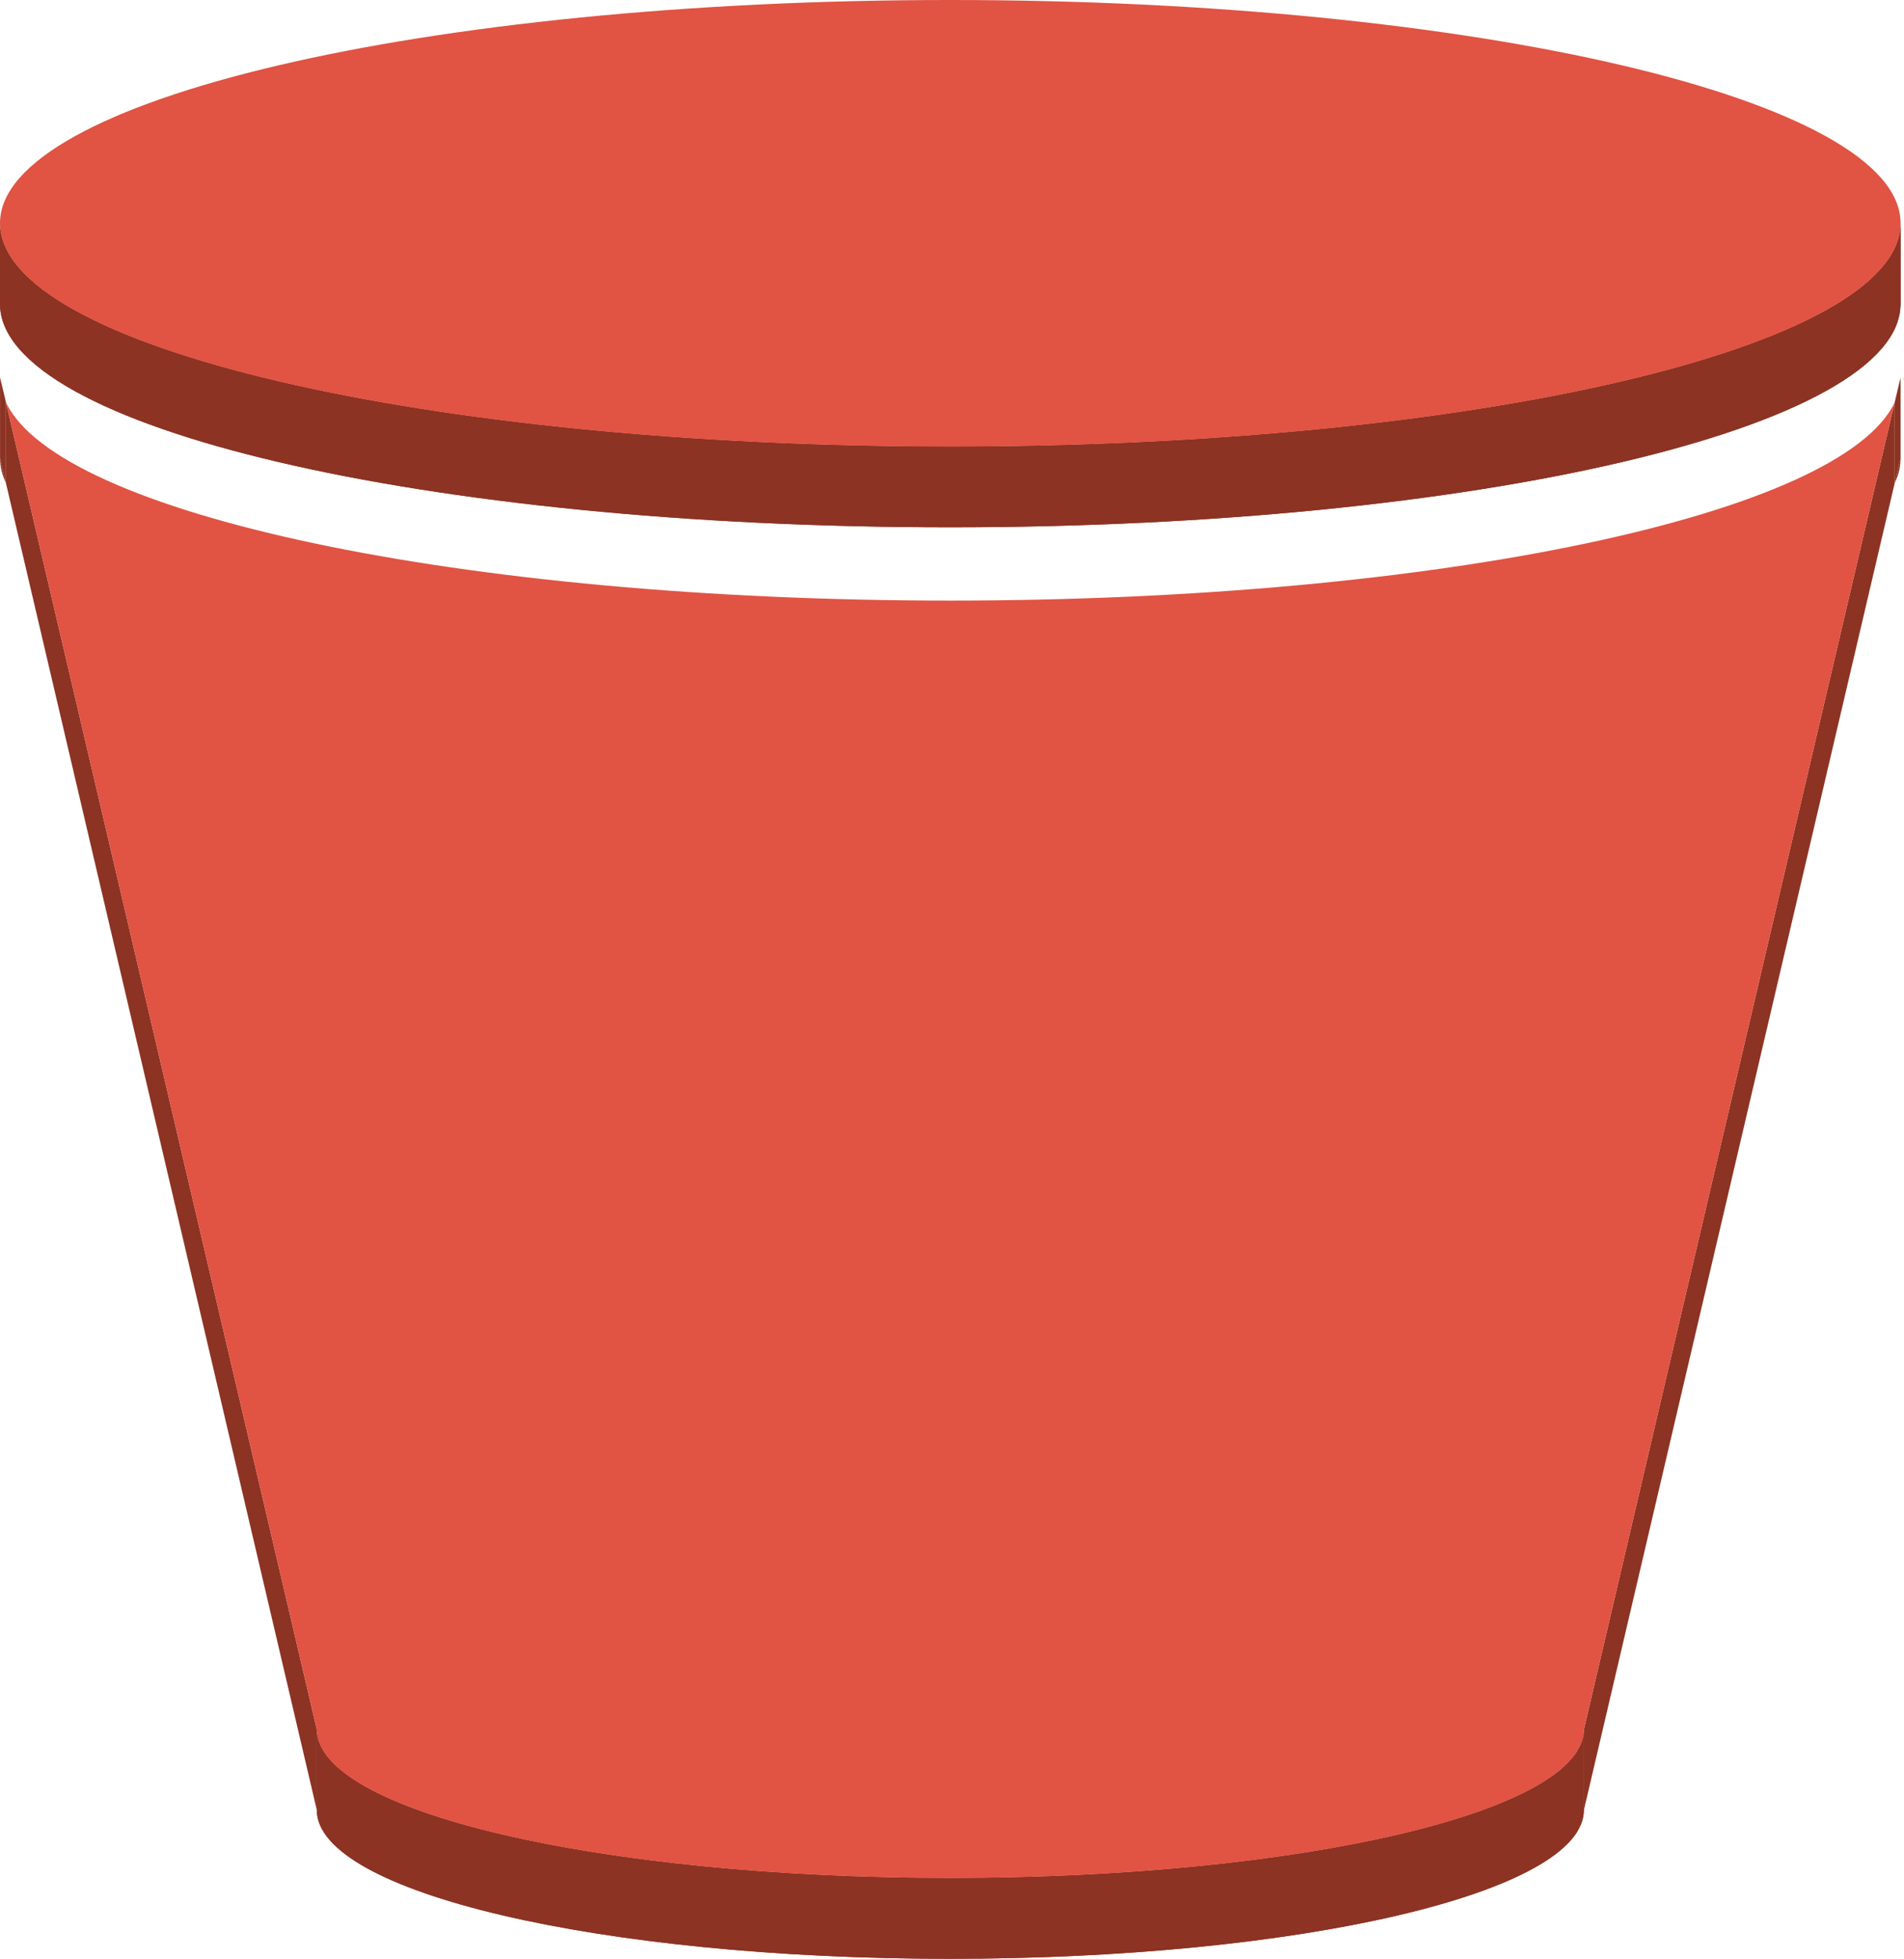 <svg xmlns="http://www.w3.org/2000/svg" xmlns:xlink="http://www.w3.org/1999/xlink" width="54.815" height="56.388"><g id="Layer_1" transform="translate(-22.641 -21.806)"><g id="g5" enable-background="new"><path d="m22.812 35.714c-.107-.234-.17-.475-.17-.715l.17 .715z" id="path7" fill="#8c3323"/><path d="m77.188 35.714l.17-.715c0 .24-.058 .479-.17 .715z" id="path9" fill="#8c3323"/><polygon points="77.188,33.388 77.358,32.671 77.358,34.999 77.188,35.714" id="polygon11" fill="#8c3323"/><polygon points="22.642,32.671 22.812,33.388 22.812,35.714 22.642,34.999" id="polygon13" fill="#8c3323"/><defs id="defs15"><path id="SVGID_1_" d="m77.358 28.229v2.327c0 3.561-12.25 6.429-27.363 6.429-15.105 0-27.354-2.868-27.354-6.429v-2.327c0 3.562 12.248 6.431 27.354 6.431 15.113 0 27.363-2.868 27.363-6.431z"/></defs><use xlink:href="#SVGID_1_" overflow="visible" id="use18" width="100" height="100" fill="#8c3323"/><clipPath id="SVGID_2_"><use xlink:href="#SVGID_1_" overflow="visible" id="use21" width="100" height="100"/></clipPath><g clip-path="url(#SVGID_2_)" id="g23" fill="#8c3323" enable-background="new"><path d="m77.358 28.229v2.327l-.023 .251v-2.324l.023-.254" id="path25"/><path d="m77.335 28.483v2.324l-.076 .295v-2.328l.076-.291" id="path27"/><path d="m77.259 28.774v2.328c-.045 .133-.111 .267-.193 .399v-2.325c.081-.13 .148-.265 .193-.402" id="path29"/><path d="m77.065 29.177v2.325c-1.943 3.112-13.32 5.483-27.07 5.483-15.105 0-27.354-2.868-27.354-6.429v-2.327c0 3.562 12.248 6.431 27.354 6.431 13.75 0 25.127-2.372 27.07-5.483" id="path31"/></g><path d="m49.995 21.806c15.113 0 27.363 2.877 27.363 6.424 0 3.562-12.25 6.431-27.363 6.431-15.105 0-27.354-2.868-27.354-6.431 .001-3.547 12.249-6.424 27.354-6.424z" id="path33" fill="#e15343"/><polygon points="68.241,71.587 77.188,33.388 77.188,35.714 68.241,73.909" id="polygon35" fill="#8c3323"/><polygon points="22.812,33.388 31.761,71.587 31.761,73.909 22.812,35.714" id="polygon37" fill="#8c3323"/><defs id="defs39"><path id="SVGID_3_" d="m68.241 71.587v2.322c0 2.374-8.166 4.285-18.246 4.285-10.07 0-18.234-1.911-18.234-4.285v-2.322c0 2.372 8.164 4.28 18.234 4.28 10.08 0 18.246-1.908 18.246-4.28z"/></defs><use xlink:href="#SVGID_3_" overflow="visible" id="use42" width="100" height="100" fill="#8c3323"/><clipPath id="SVGID_4_"><use xlink:href="#SVGID_3_" overflow="visible" id="use45" width="100" height="100"/></clipPath><g clip-path="url(#SVGID_4_)" id="g47" fill="#8c3323" enable-background="new"><path d="m68.241 71.587v2.322l-.018 .172v-2.329l.018-.165" id="path49"/><path d="m68.224 71.752v2.329l-.047 .193v-2.325l.047-.197" id="path51"/><path d="m68.177 71.949v2.325l-.131 .268v-2.329l.131-.264" id="path53"/><path d="m68.046 72.213v2.329c-1.295 2.072-8.879 3.652-18.051 3.652-10.07 0-18.234-1.911-18.234-4.285v-2.322c0 2.372 8.164 4.28 18.234 4.28 9.172 0 16.756-1.581 18.051-3.654" id="path55"/></g><path d="m49.995 39.095c14.088 0 25.684-2.49 27.193-5.707l-8.947 38.199c0 2.372-8.166 4.28-18.246 4.28-10.07 0-18.234-1.908-18.234-4.28l-8.949-38.199c1.511 3.216 13.105 5.707 27.183 5.707z" id="path57" fill="#e15343"/></g><path d="m77.42 32.668l.036 .109-.014-.063-.022-.046z" id="path59" fill="#146eb4"/><path d="m77.391 32.579l-.059-.201 .059 .201z" id="path61" fill="#146eb4"/></g></svg>
